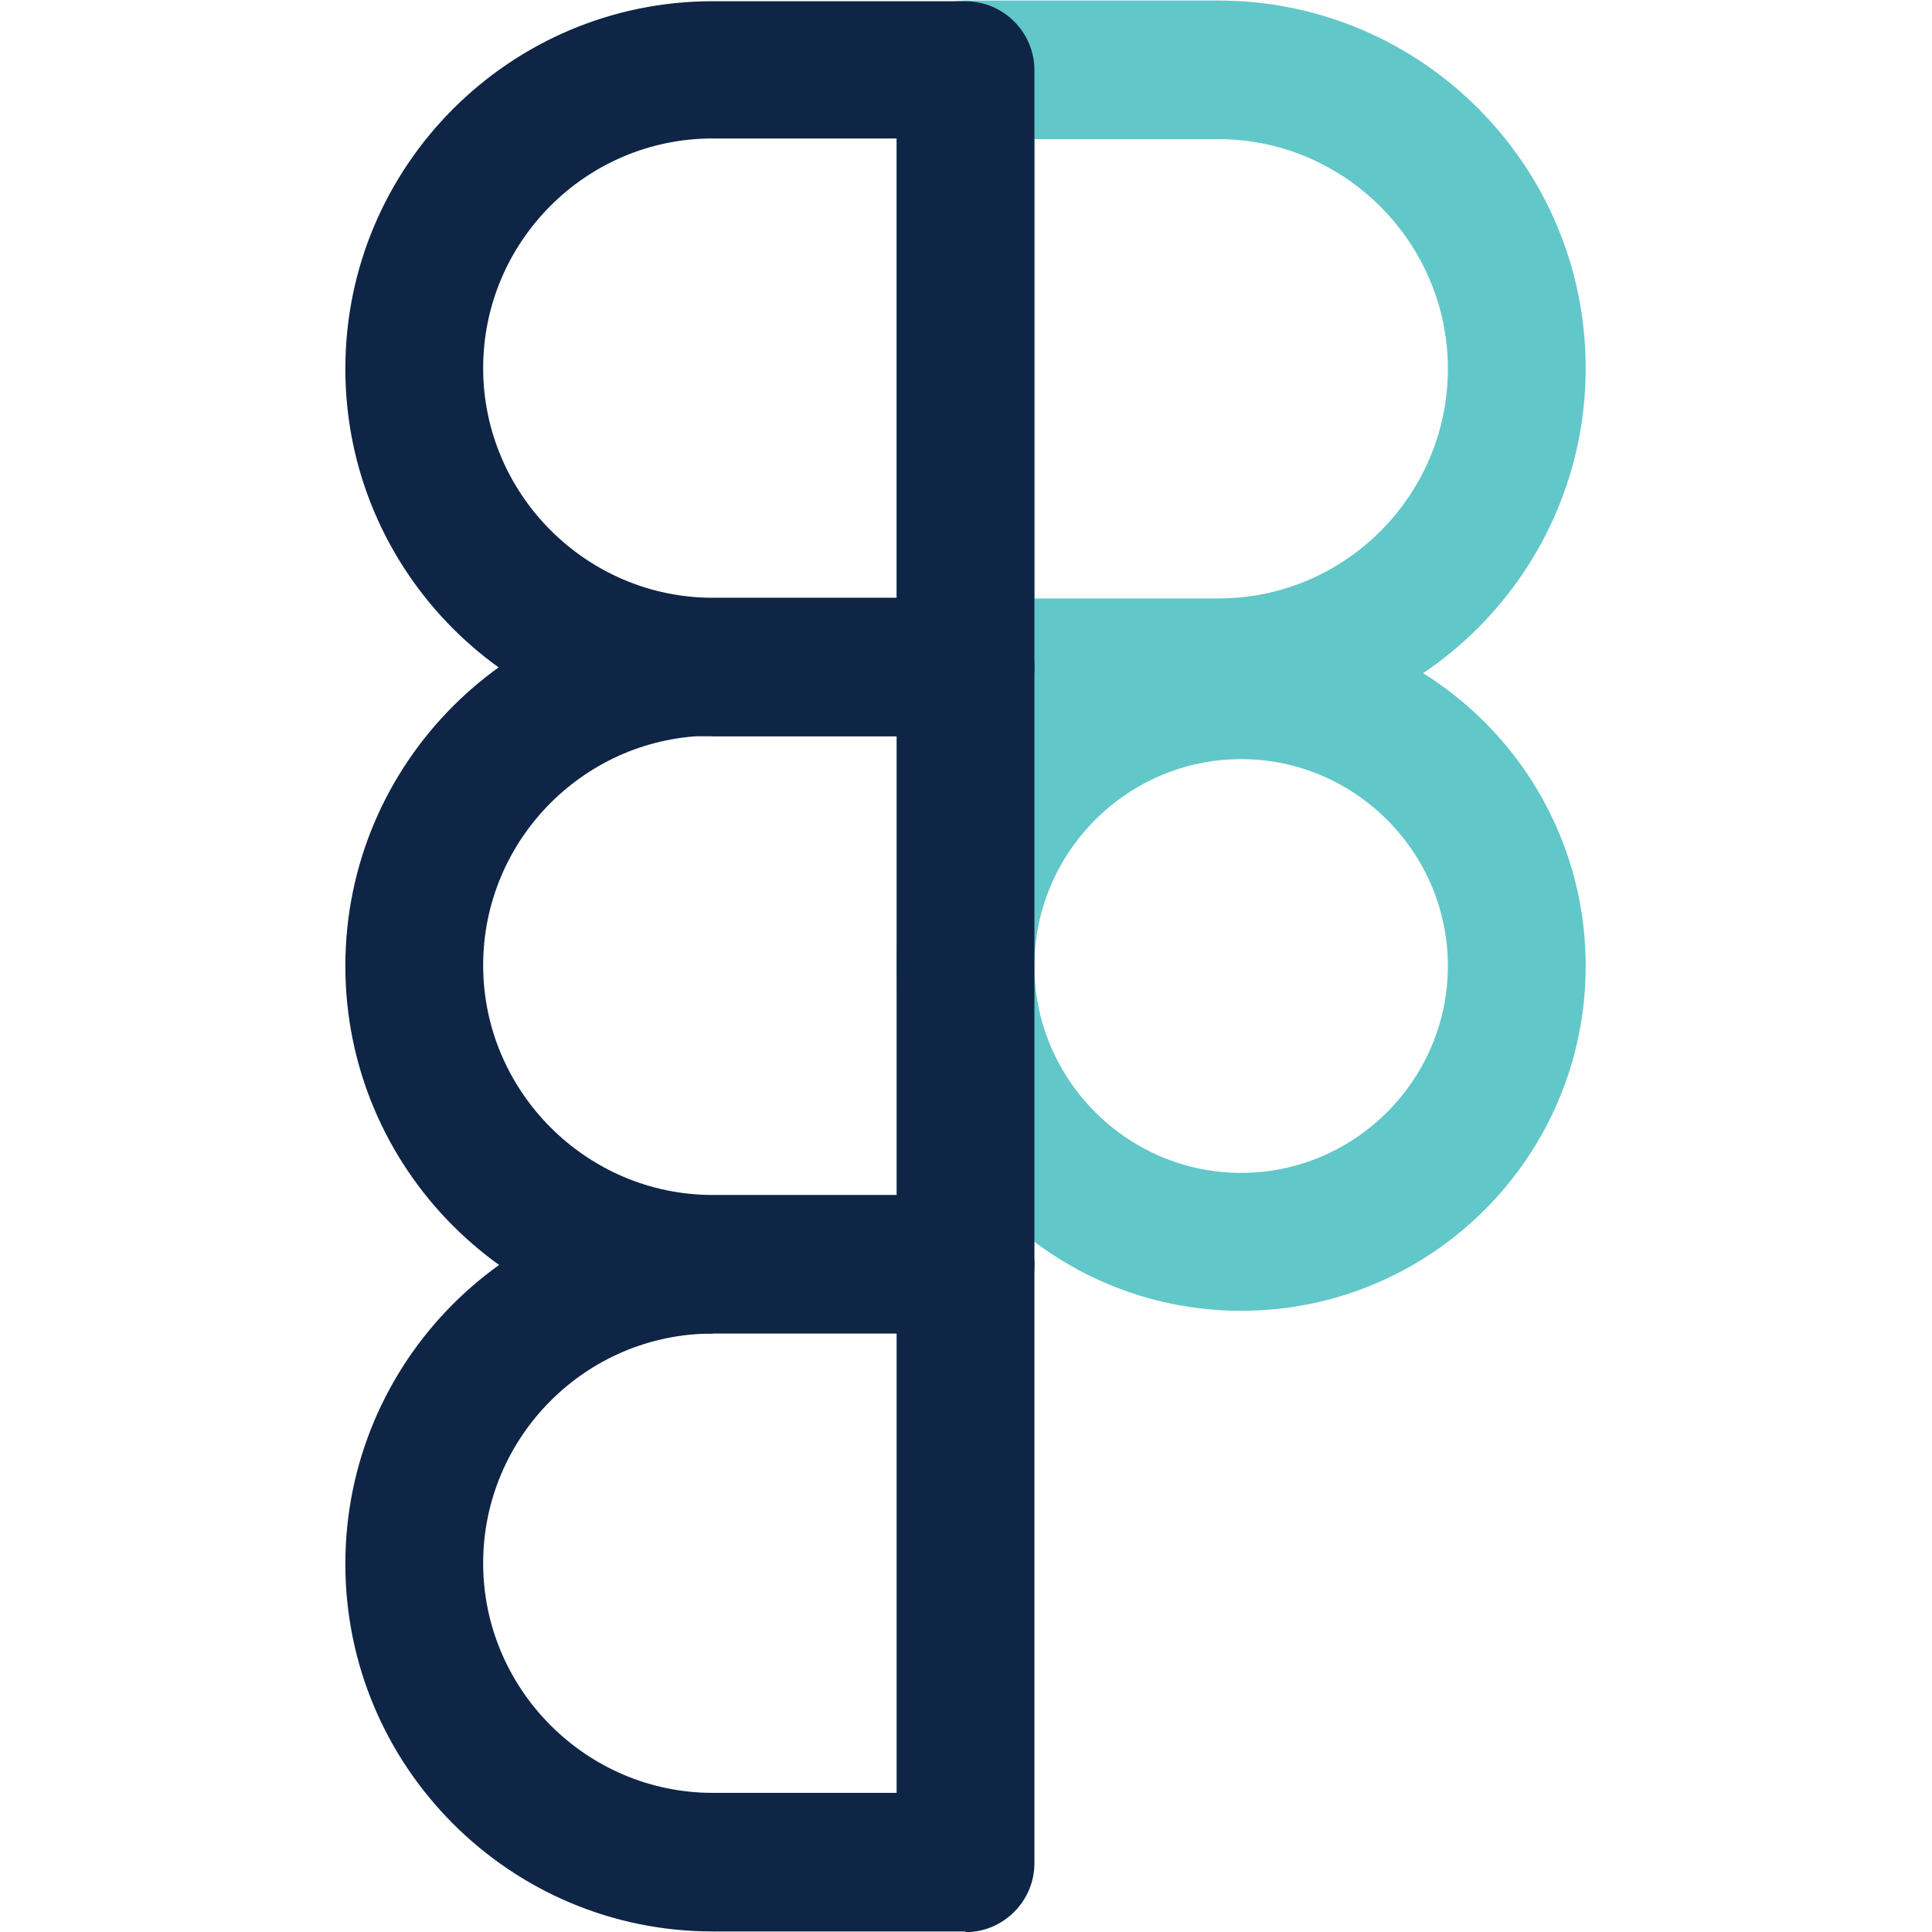 <svg xmlns="http://www.w3.org/2000/svg" xmlns:xlink="http://www.w3.org/1999/xlink" width="500" zoomAndPan="magnify" viewBox="0 0 375 375" height="500" preserveAspectRatio="xMidYMid meet" version="1.0"><defs><clipPath id="23ba244448"><path d="M 174 0 L 307.781 0 L 307.781 143 L 174 143 Z M 174 0 " clip-rule="nonzero"/></clipPath><clipPath id="7c3e630442"><path d="M 174 120 L 307.781 120 L 307.781 255 L 174 255 Z M 174 120 " clip-rule="nonzero"/></clipPath><clipPath id="37da1bbe1b"><path d="M 67.031 0 L 201 0 L 201 143 L 67.031 143 Z M 67.031 0 " clip-rule="nonzero"/></clipPath><clipPath id="0982ae76d5"><path d="M 67.031 116 L 201 116 L 201 259 L 67.031 259 Z M 67.031 116 " clip-rule="nonzero"/></clipPath><clipPath id="98c4538d31"><path d="M 67.031 232 L 201 232 L 201 375 L 67.031 375 Z M 67.031 232 " clip-rule="nonzero"/></clipPath></defs><g clip-path="url(#23ba244448)"><path fill="#62c7c9" d="M 236.492 142.926 L 187.406 142.926 C 180.051 142.926 174.031 136.902 174.031 129.543 L 174.031 13.488 C 174.031 6.129 180.051 0.105 187.406 0.105 L 236.492 0.105 C 275.816 0.105 307.781 32.094 307.781 71.449 C 307.781 110.801 275.816 142.793 236.492 142.793 Z M 200.781 116.156 L 236.492 116.156 C 261.102 116.156 281.031 96.078 281.031 71.582 C 281.031 47.086 260.969 27.008 236.492 27.008 L 200.781 27.008 L 200.781 116.289 Z M 200.781 116.156 " fill-opacity="1" fill-rule="nonzero"/></g><g clip-path="url(#7c3e630442)"><path fill="#62c7c9" d="M 240.906 254.426 C 203.992 254.426 174.031 224.445 174.031 187.5 C 174.031 150.555 203.992 120.574 240.906 120.574 C 277.82 120.574 307.781 150.555 307.781 187.5 C 307.781 224.445 277.82 254.426 240.906 254.426 Z M 240.906 147.344 C 218.836 147.344 200.781 165.414 200.781 187.5 C 200.781 209.586 218.836 227.656 240.906 227.656 C 262.977 227.656 281.031 209.586 281.031 187.5 C 281.031 165.414 262.977 147.344 240.906 147.344 Z M 240.906 147.344 " fill-opacity="1" fill-rule="nonzero"/></g><g clip-path="url(#37da1bbe1b)"><path fill="#0f2546" d="M 187.406 142.926 L 138.32 142.926 C 98.996 142.926 67.031 110.934 67.031 71.582 C 67.031 32.23 98.996 0.238 138.32 0.238 L 187.406 0.238 C 194.762 0.238 200.781 6.262 200.781 13.625 L 200.781 129.543 C 200.781 136.902 194.762 142.926 187.406 142.926 Z M 138.32 26.875 C 113.711 26.875 93.781 46.953 93.781 71.449 C 93.781 95.945 113.844 116.023 138.32 116.023 L 174.031 116.023 L 174.031 26.875 Z M 138.32 26.875 " fill-opacity="1" fill-rule="nonzero"/></g><g clip-path="url(#0982ae76d5)"><path fill="#0f2546" d="M 187.406 258.844 L 138.32 258.844 C 98.996 258.844 67.031 226.852 67.031 187.5 C 67.031 148.148 98.996 116.156 138.32 116.156 L 187.406 116.156 C 194.762 116.156 200.781 122.18 200.781 129.543 L 200.781 245.594 C 200.781 252.953 194.762 258.977 187.406 258.977 Z M 138.32 142.793 C 113.711 142.793 93.781 162.871 93.781 187.367 C 93.781 211.863 113.844 231.941 138.32 231.941 L 174.031 231.941 L 174.031 142.66 L 138.32 142.66 Z M 138.32 142.793 " fill-opacity="1" fill-rule="nonzero"/></g><g clip-path="url(#98c4538d31)"><path fill="#0f2546" d="M 187.406 374.895 L 138.32 374.895 C 98.996 374.895 67.031 342.906 67.031 303.551 C 67.031 264.199 98.996 232.207 138.32 232.207 L 187.406 232.207 C 194.762 232.207 200.781 238.23 200.781 245.594 L 200.781 361.645 C 200.781 369.008 194.762 375.031 187.406 375.031 Z M 138.32 258.844 C 113.711 258.844 93.781 278.922 93.781 303.418 C 93.781 327.914 113.844 347.992 138.32 347.992 L 174.031 347.992 L 174.031 258.711 L 138.32 258.711 Z M 138.32 258.844 " fill-opacity="1" fill-rule="nonzero"/></g></svg>